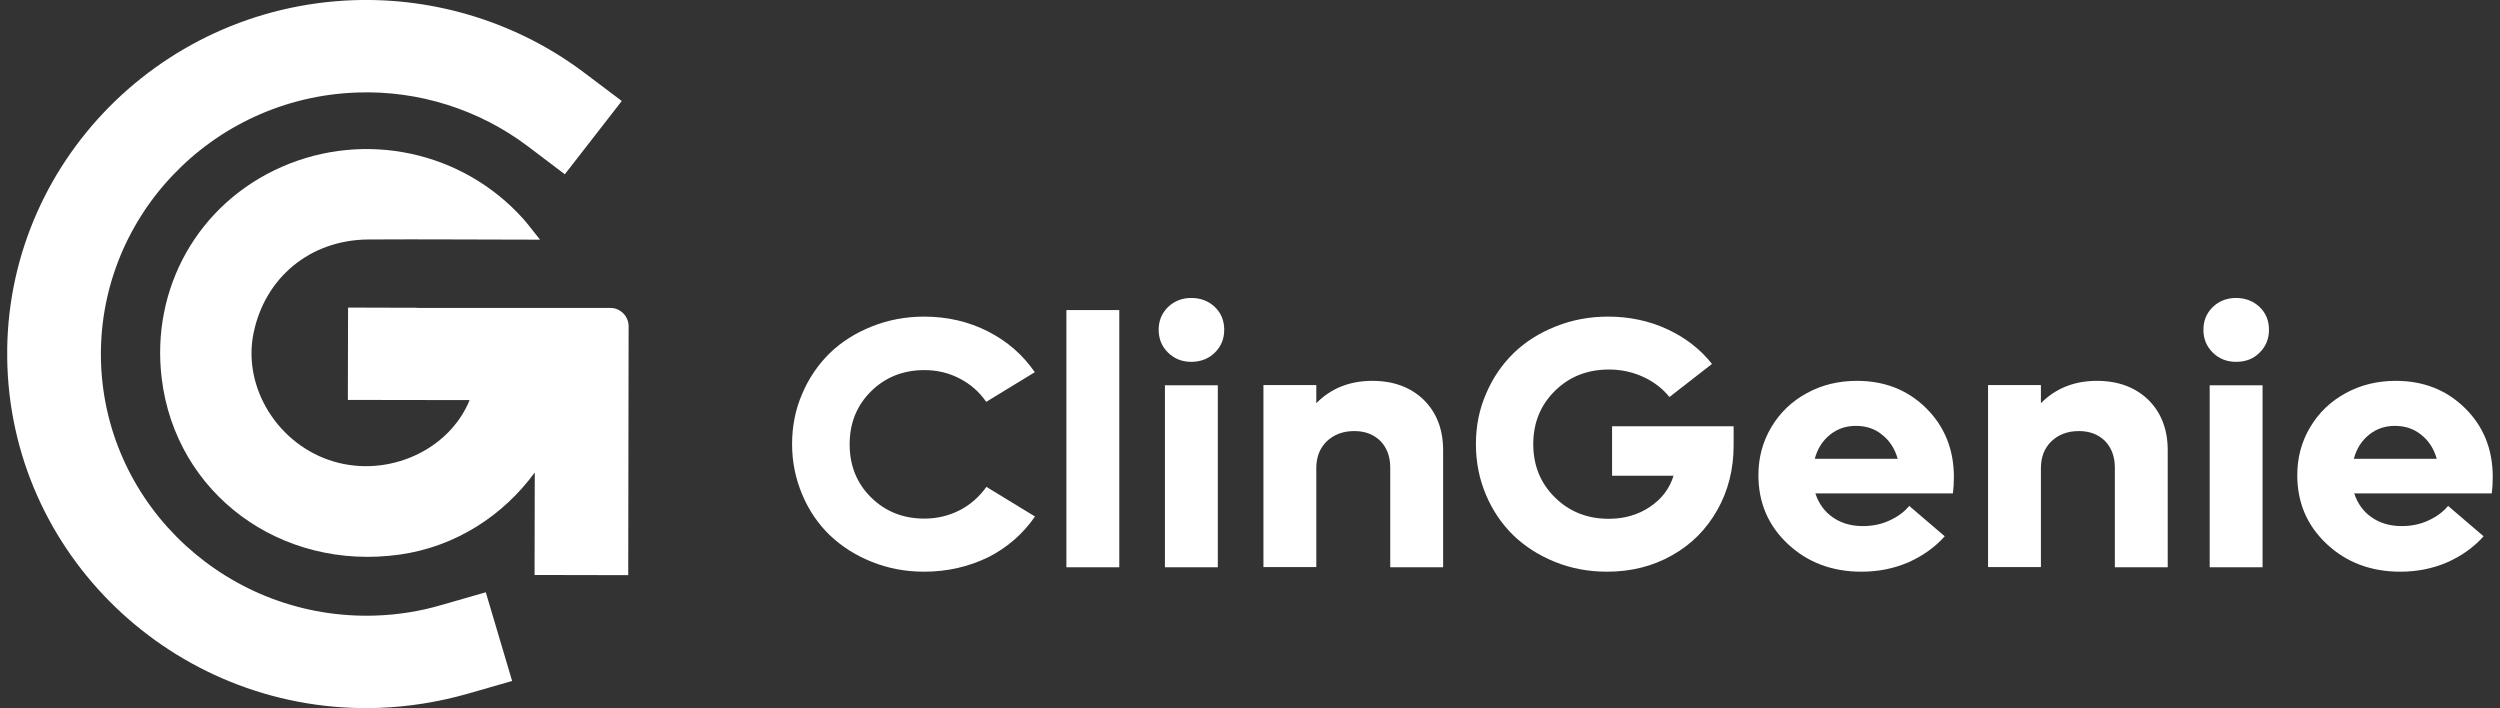 <svg width="173" height="49" viewBox="0 0 173 49" fill="none" xmlns="http://www.w3.org/2000/svg">
<rect x="0" y="0" width="173" height="49" fill="#333333" stroke="none"/>
<g clip-path="url(#clip0_521_29759)">
<path d="M63.953 39.561C62.67 39.561 61.468 39.335 60.334 38.882C59.2 38.43 58.228 37.804 57.418 37.032C56.608 36.247 55.974 35.315 55.514 34.223C55.056 33.132 54.812 31.974 54.812 30.736C54.812 29.498 55.042 28.326 55.514 27.248C55.974 26.157 56.622 25.225 57.418 24.439C58.228 23.654 59.2 23.042 60.334 22.589C61.468 22.137 62.67 21.91 63.953 21.91C65.559 21.91 67.031 22.256 68.367 22.935C69.704 23.614 70.784 24.559 71.608 25.757L68.246 27.807C67.773 27.128 67.166 26.582 66.41 26.197C65.654 25.797 64.844 25.611 63.966 25.611C62.494 25.611 61.266 26.103 60.28 27.075C59.295 28.047 58.795 29.271 58.795 30.749C58.795 32.227 59.295 33.451 60.28 34.423C61.266 35.395 62.494 35.887 63.966 35.887C64.857 35.887 65.667 35.688 66.423 35.302C67.166 34.916 67.773 34.37 68.259 33.691L71.621 35.741C70.797 36.939 69.717 37.884 68.381 38.563C67.031 39.215 65.559 39.561 63.953 39.561Z" fill="white"/>
<path d="M73.795 39.255V21.457H77.454V39.255H73.795Z" fill="white"/>
<path d="M80.613 39.255V26.662H84.272V39.255H80.613Z" fill="white"/>
<path d="M94.963 26.355C96.435 26.355 97.609 26.795 98.514 27.66C99.405 28.539 99.864 29.697 99.864 31.148V39.254H96.205V32.359C96.205 31.6 95.976 30.988 95.53 30.522C95.071 30.069 94.477 29.83 93.721 29.83C92.938 29.83 92.303 30.069 91.817 30.535C91.331 31.001 91.088 31.627 91.088 32.399V39.241H87.43V26.648H91.088V27.9C92.101 26.875 93.397 26.355 94.963 26.355Z" fill="white"/>
<path d="M111.543 29.498H119.967V30.816C119.967 32.466 119.589 33.971 118.833 35.302C118.077 36.633 117.038 37.684 115.701 38.43C114.365 39.189 112.866 39.561 111.192 39.561C109.923 39.561 108.721 39.335 107.601 38.882C106.48 38.43 105.508 37.804 104.711 37.032C103.915 36.247 103.28 35.315 102.821 34.223C102.362 33.132 102.133 31.974 102.133 30.736C102.133 29.498 102.362 28.326 102.835 27.248C103.294 26.157 103.942 25.225 104.738 24.439C105.549 23.654 106.521 23.042 107.655 22.589C108.789 22.137 109.99 21.91 111.273 21.91C112.758 21.91 114.135 22.203 115.391 22.789C116.646 23.374 117.672 24.173 118.469 25.185L115.526 27.474C115.04 26.875 114.432 26.41 113.703 26.077C112.974 25.744 112.191 25.571 111.34 25.571C109.842 25.571 108.6 26.063 107.601 27.048C106.602 28.034 106.102 29.258 106.102 30.736C106.102 32.213 106.602 33.438 107.601 34.423C108.6 35.408 109.842 35.901 111.327 35.901C112.407 35.901 113.365 35.621 114.176 35.075C114.986 34.53 115.539 33.811 115.809 32.919H111.556V29.498H111.543Z" fill="white"/>
<path d="M135.209 33.011C135.209 33.451 135.182 33.823 135.142 34.143H125.624C125.853 34.848 126.258 35.407 126.839 35.807C127.419 36.206 128.108 36.406 128.905 36.406C129.593 36.406 130.214 36.273 130.781 36.006C131.348 35.74 131.794 35.407 132.118 35.008L134.575 37.111C133.886 37.883 133.036 38.482 132.037 38.922C131.038 39.348 129.971 39.561 128.81 39.561C126.785 39.561 125.084 38.922 123.72 37.644C122.357 36.366 121.682 34.782 121.682 32.878C121.682 31.667 121.979 30.562 122.573 29.564C123.167 28.565 123.977 27.78 125.03 27.207C126.069 26.635 127.23 26.355 128.5 26.355C130.417 26.355 132.01 26.981 133.292 28.246C134.561 29.51 135.209 31.094 135.209 33.011ZM128.432 29.47C127.743 29.47 127.149 29.67 126.636 30.083C126.123 30.495 125.772 31.041 125.583 31.747H131.321C131.119 31.041 130.754 30.482 130.241 30.083C129.742 29.67 129.134 29.47 128.432 29.47Z" fill="white"/>
<path d="M145.106 26.355C146.577 26.355 147.752 26.795 148.656 27.66C149.547 28.539 150.006 29.697 150.006 31.148V39.254H146.348V32.359C146.348 31.6 146.118 30.988 145.673 30.522C145.214 30.069 144.62 29.83 143.864 29.83C143.081 29.83 142.446 30.069 141.96 30.535C141.474 31.001 141.231 31.627 141.231 32.399V39.241H137.572V26.648H141.231V27.9C142.244 26.875 143.54 26.355 145.106 26.355Z" fill="white"/>
<path d="M152.91 39.255V26.662H156.569V39.255H152.91Z" fill="white"/>
<path d="M172.498 33.011C172.498 33.451 172.471 33.823 172.431 34.143H162.913C163.142 34.848 163.547 35.407 164.128 35.807C164.709 36.206 165.397 36.406 166.194 36.406C166.882 36.406 167.503 36.273 168.07 36.006C168.637 35.74 169.083 35.407 169.407 35.008L171.864 37.111C171.175 37.883 170.325 38.482 169.326 38.922C168.327 39.348 167.26 39.561 166.099 39.561C164.074 39.561 162.373 38.922 161.009 37.644C159.646 36.366 158.971 34.782 158.971 32.878C158.971 31.667 159.268 30.562 159.862 29.564C160.456 28.565 161.266 27.78 162.319 27.207C163.358 26.635 164.52 26.355 165.789 26.355C167.706 26.355 169.299 26.981 170.581 28.246C171.864 29.51 172.498 31.094 172.498 33.011ZM165.735 29.47C165.046 29.47 164.452 29.67 163.939 30.083C163.426 30.495 163.075 31.041 162.886 31.747H168.624C168.421 31.041 168.057 30.482 167.544 30.083C167.031 29.67 166.423 29.47 165.735 29.47Z" fill="white"/>
<path d="M82.434 25.039C81.8 25.039 81.26 24.826 80.828 24.4C80.396 23.974 80.18 23.454 80.18 22.816C80.18 22.19 80.396 21.671 80.828 21.245C81.26 20.832 81.8 20.619 82.434 20.619C83.082 20.619 83.636 20.832 84.068 21.245C84.5 21.657 84.716 22.19 84.716 22.816C84.716 23.454 84.5 23.974 84.068 24.4C83.636 24.826 83.082 25.039 82.434 25.039Z" fill="white"/>
<path d="M154.731 25.039C154.097 25.039 153.557 24.826 153.125 24.4C152.693 23.974 152.477 23.454 152.477 22.816C152.477 22.19 152.693 21.671 153.125 21.245C153.557 20.832 154.097 20.619 154.731 20.619C155.379 20.619 155.933 20.832 156.365 21.245C156.797 21.657 157.013 22.19 157.013 22.816C157.013 23.454 156.797 23.974 156.365 24.4C155.933 24.839 155.393 25.039 154.731 25.039Z" fill="white"/>
<path d="M26.232 48.986C12.542 49.466 1.012 38.883 0.513 25.372C0.013 11.861 10.76 0.506 24.45 0.013C30.201 -0.187 35.885 1.597 40.448 5.045L43.027 6.988L39.085 12.06L36.519 10.117C33.144 7.574 28.945 6.243 24.693 6.403C14.567 6.762 6.642 15.175 6.993 25.145C7.358 35.129 15.89 42.943 26.002 42.597C27.541 42.544 29.053 42.304 30.512 41.878L33.617 40.986L35.439 47.123L32.334 48.015C30.363 48.574 28.311 48.907 26.232 48.986Z" fill="white"/>
<path d="M43.5 22.576L43.473 39.801L36.992 39.788L37.006 32.693C34.832 35.674 31.525 37.831 27.663 38.377C19.414 39.535 12.164 34.17 11.192 26.197C10.423 19.927 13.73 14.083 19.482 11.554C25.26 9.011 32.024 10.462 36.223 15.161C36.56 15.534 36.857 15.96 37.37 16.585C33.212 16.585 29.337 16.546 25.463 16.572C21.466 16.612 18.348 19.195 17.551 23.028C16.755 26.822 19.266 30.829 23.127 31.947C26.853 33.039 31.066 31.188 32.497 27.687L24.072 27.674L24.086 21.285L28.892 21.298V21.311C32.375 21.298 34.495 21.324 38.248 21.311H42.285C42.933 21.324 43.5 21.884 43.5 22.576Z" fill="white"/>
</g>
<defs>
<clipPath id="clip0_521_29759">
<rect width="172" height="49" fill="white" transform="translate(0.5)"/>
</clipPath>
</defs>
</svg>
